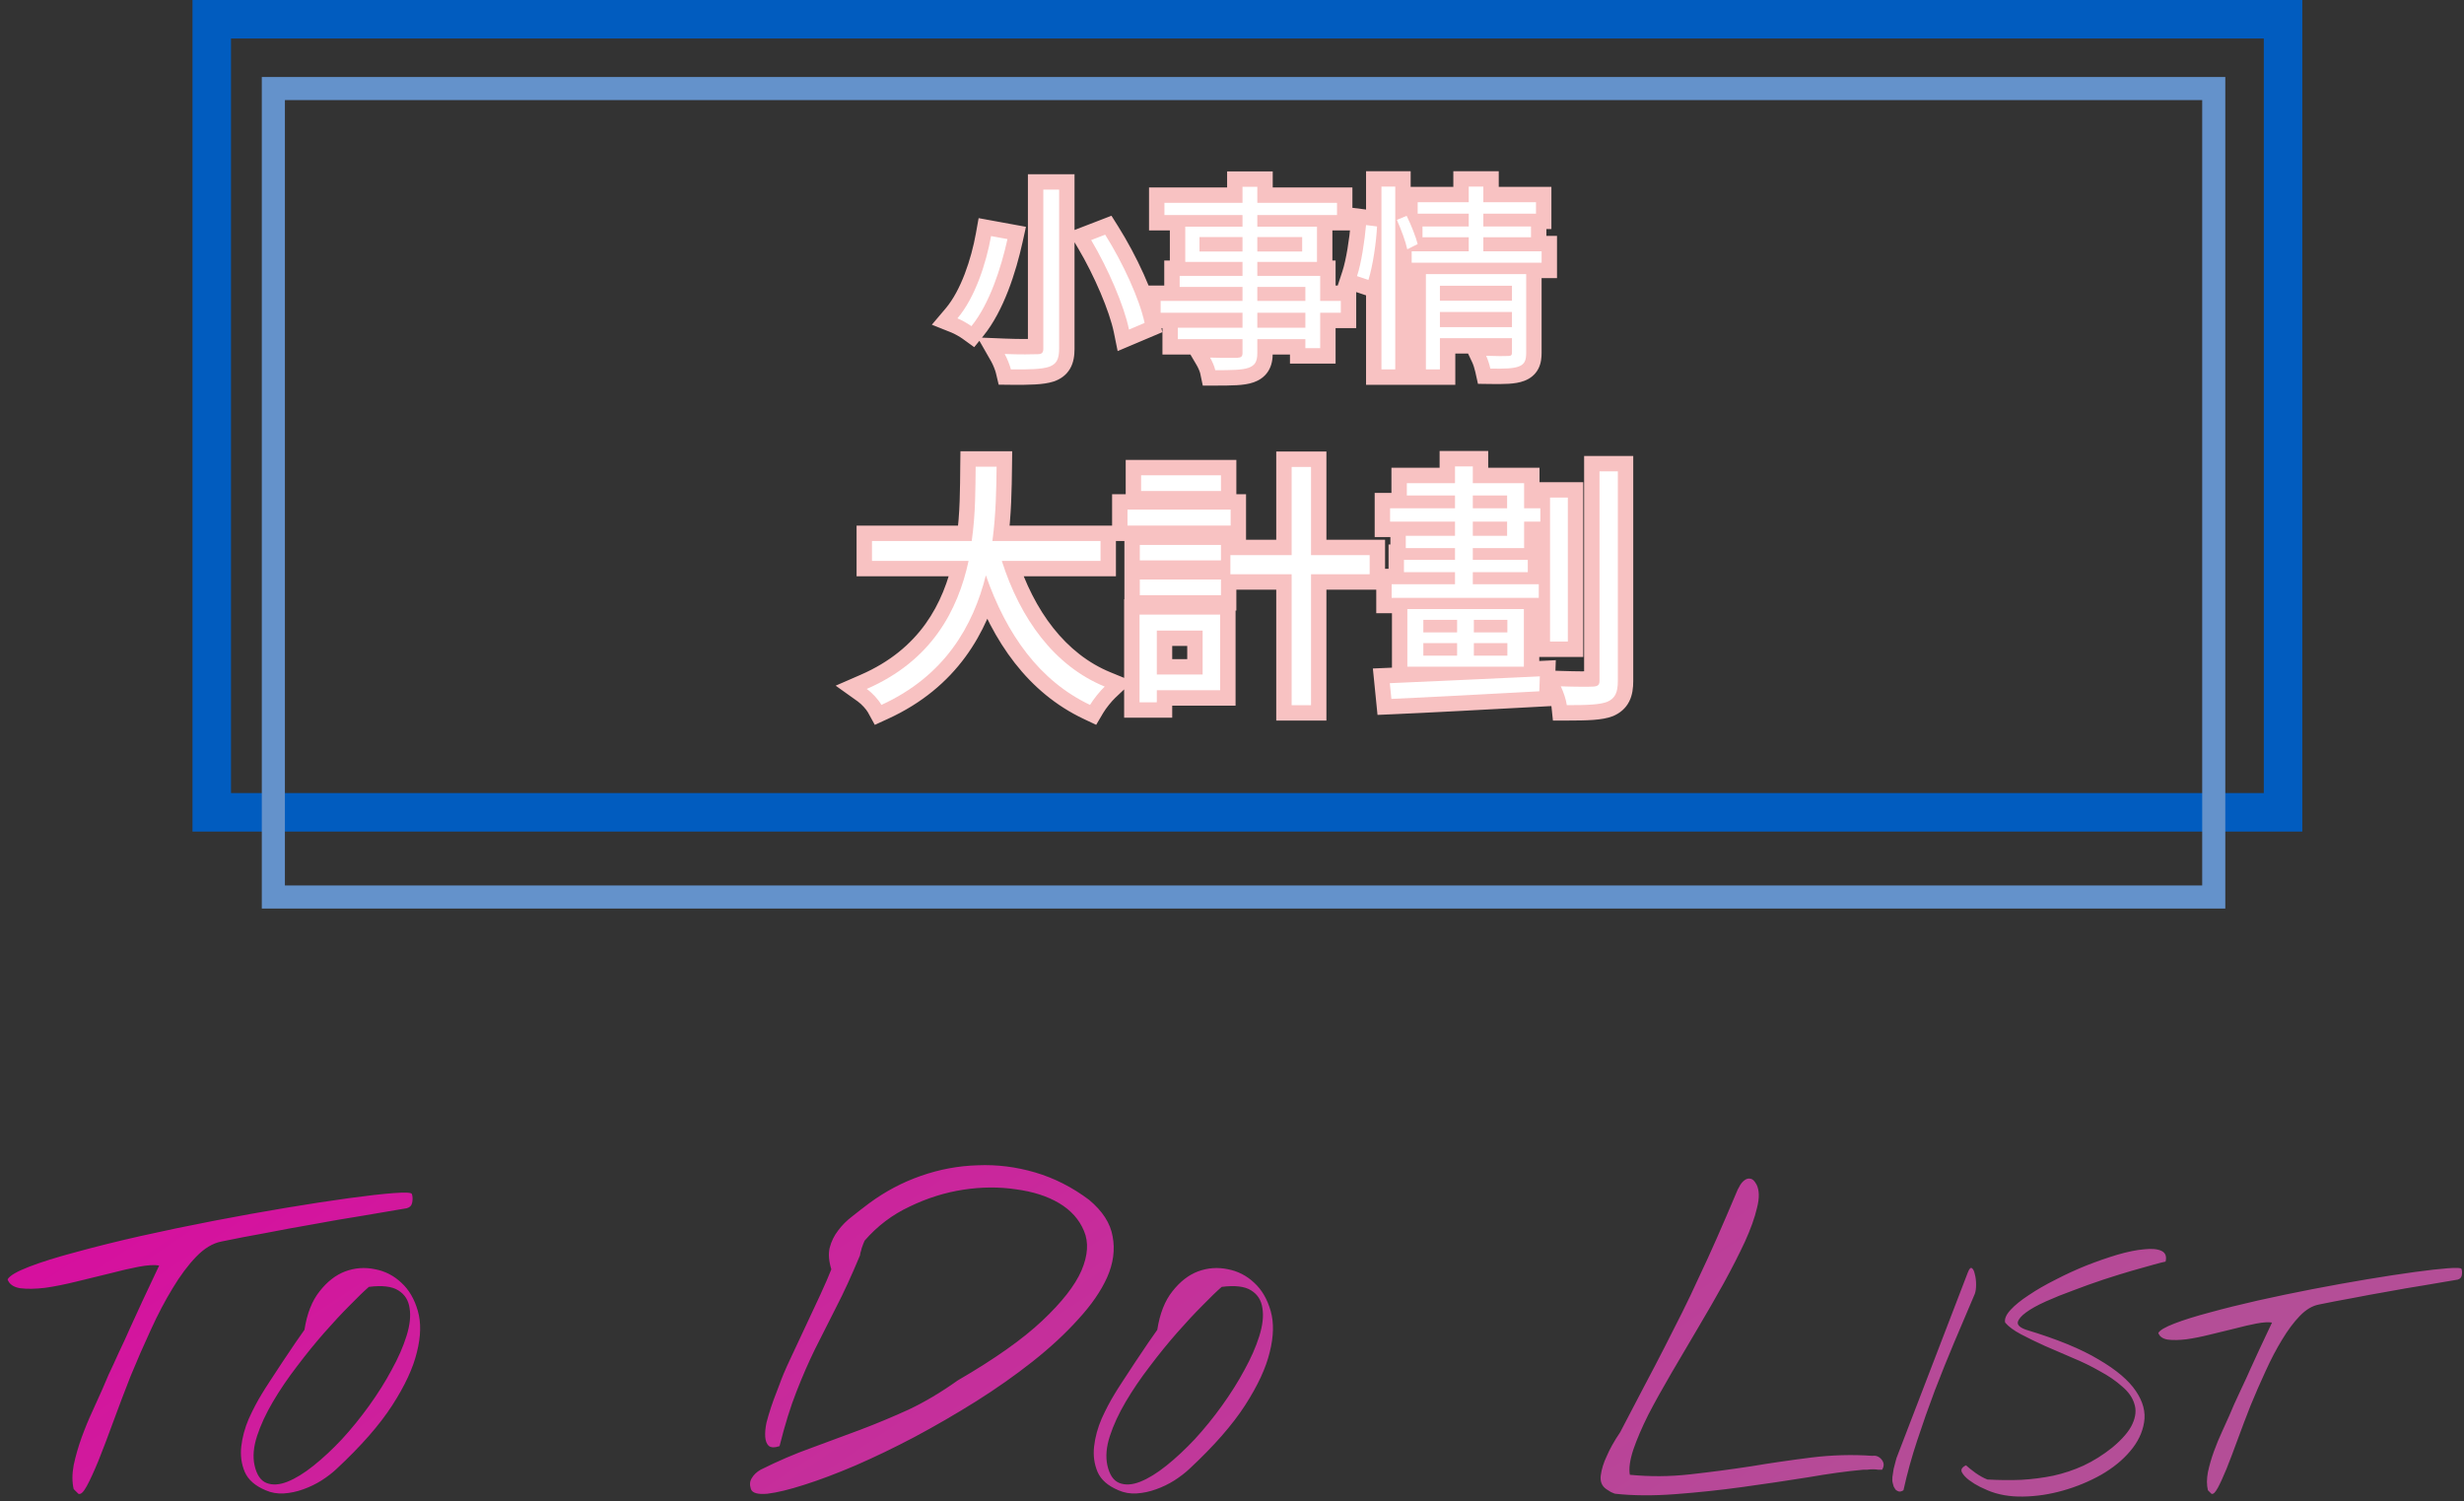 <svg viewBox="0 0 320 195" fill="none" xmlns="http://www.w3.org/2000/svg">
      <rect x="0" y="0" width="320" height="195" fill="#333333" stroke="none"/>
      <path
        d="M9.57 193.398C9.352 192.487 9.352 191.448 9.57 190.281C9.826 189.078 10.172 187.875 10.609 186.672C11.047 185.469 11.521 184.32 12.031 183.227C12.542 182.096 12.961 181.167 13.289 180.438C13.471 180 13.745 179.362 14.109 178.523C14.51 177.685 14.948 176.737 15.422 175.68C15.932 174.622 16.443 173.51 16.953 172.344C17.5 171.177 18.01 170.065 18.484 169.008C18.995 167.951 19.432 167.021 19.797 166.219C20.198 165.38 20.49 164.76 20.672 164.359C20.052 164.25 19.159 164.305 17.992 164.523C16.862 164.742 15.604 165.034 14.219 165.398C12.833 165.727 11.412 166.073 9.953 166.438C8.495 166.802 7.128 167.076 5.852 167.258C4.612 167.404 3.536 167.422 2.625 167.312C1.75 167.167 1.203 166.784 0.984 166.164C1.24 165.69 2.169 165.143 3.773 164.523C5.378 163.904 7.419 163.266 9.898 162.609C12.414 161.917 15.203 161.224 18.266 160.531C21.365 159.839 24.518 159.182 27.727 158.562C30.935 157.943 34.07 157.378 37.133 156.867C40.195 156.357 42.93 155.938 45.336 155.609C47.742 155.281 49.675 155.062 51.133 154.953C52.628 154.844 53.411 154.88 53.484 155.062C53.594 155.354 53.612 155.719 53.539 156.156C53.466 156.557 53.229 156.812 52.828 156.922C51.042 157.214 49.109 157.542 47.031 157.906C44.953 158.234 42.839 158.599 40.688 159C38.573 159.365 36.495 159.747 34.453 160.148C32.411 160.513 30.516 160.878 28.766 161.242C27.635 161.461 26.542 162.117 25.484 163.211C24.427 164.305 23.406 165.672 22.422 167.312C21.438 168.917 20.49 170.721 19.578 172.727C18.667 174.695 17.792 176.701 16.953 178.742C16.151 180.784 15.404 182.753 14.711 184.648C14.018 186.544 13.38 188.221 12.797 189.68C12.213 191.102 11.703 192.214 11.266 193.016C10.828 193.818 10.463 194.146 10.172 194C10.099 193.927 9.99 193.818 9.844 193.672C9.698 193.526 9.607 193.435 9.57 193.398ZM34.494 193.549C33.127 192.975 32.225 192.182 31.787 191.17C31.35 190.131 31.199 189.023 31.336 187.848C31.473 186.645 31.801 185.441 32.32 184.238C32.867 183.035 33.428 181.969 34.002 181.039C34.193 180.711 34.549 180.15 35.068 179.357C35.588 178.564 36.135 177.73 36.709 176.855C37.31 175.953 37.871 175.119 38.391 174.354C38.938 173.561 39.32 173.014 39.539 172.713C39.867 170.607 40.523 168.939 41.508 167.709C42.492 166.451 43.6 165.59 44.83 165.125C46.088 164.66 47.373 164.564 48.685 164.838C49.998 165.084 51.147 165.672 52.131 166.602C53.115 167.504 53.826 168.721 54.264 170.252C54.701 171.783 54.66 173.574 54.141 175.625C53.648 177.676 52.582 179.973 50.941 182.516C49.301 185.059 46.895 187.807 43.723 190.76C43.176 191.279 42.52 191.785 41.754 192.277C41.016 192.742 40.223 193.125 39.375 193.426C38.555 193.727 37.721 193.904 36.873 193.959C36.025 194.014 35.232 193.877 34.494 193.549ZM33.059 190.309C33.332 191.539 33.852 192.305 34.617 192.605C35.383 192.906 36.285 192.852 37.324 192.441C38.363 192.031 39.498 191.334 40.728 190.35C41.959 189.365 43.19 188.217 44.42 186.904C45.65 185.564 46.826 184.115 47.947 182.557C49.068 180.998 50.039 179.453 50.859 177.922C51.707 176.391 52.35 174.928 52.787 173.533C53.225 172.139 53.361 170.936 53.197 169.924C53.06 168.885 52.568 168.105 51.721 167.586C50.9 167.066 49.629 166.916 47.906 167.135C47.277 167.682 46.443 168.488 45.404 169.555C44.365 170.594 43.258 171.783 42.082 173.123C40.906 174.463 39.73 175.912 38.555 177.471C37.379 179.002 36.34 180.533 35.438 182.064C34.535 183.596 33.852 185.072 33.387 186.494C32.922 187.916 32.812 189.188 33.059 190.309ZM97.522 193.398C97.339 192.852 97.376 192.378 97.631 191.977C97.886 191.539 98.269 191.174 98.779 190.883C101.04 189.753 103.245 188.805 105.396 188.039C107.548 187.237 109.662 186.453 111.74 185.688C113.855 184.885 115.951 184.01 118.029 183.062C120.107 182.078 122.222 180.82 124.373 179.289C129.149 176.518 132.813 173.93 135.365 171.523C137.917 169.117 139.613 166.948 140.451 165.016C141.29 163.047 141.399 161.333 140.779 159.875C140.16 158.38 139.084 157.177 137.553 156.266C136.021 155.354 134.144 154.753 131.92 154.461C129.732 154.133 127.454 154.151 125.084 154.516C122.714 154.88 120.399 155.609 118.139 156.703C115.878 157.76 113.928 159.237 112.287 161.133C112.251 161.206 112.196 161.333 112.123 161.516C112.05 161.698 111.977 161.898 111.904 162.117C111.868 162.299 111.813 162.5 111.74 162.719C111.704 162.901 111.686 163.01 111.686 163.047C110.592 165.672 109.553 167.932 108.568 169.828C107.62 171.688 106.709 173.492 105.834 175.242C104.995 176.956 104.193 178.797 103.428 180.766C102.662 182.698 101.933 185.049 101.24 187.82C100.584 188.039 100.11 188.021 99.818 187.766C99.563 187.51 99.417 187.128 99.381 186.617C99.344 186.07 99.399 185.451 99.545 184.758C99.727 184.065 99.928 183.391 100.146 182.734C100.365 182.078 100.584 181.477 100.803 180.93C101.021 180.383 101.167 180 101.24 179.781C101.532 178.943 101.988 177.867 102.607 176.555C103.227 175.206 103.883 173.802 104.576 172.344C105.269 170.885 105.925 169.482 106.545 168.133C107.165 166.784 107.639 165.69 107.967 164.852C107.639 163.794 107.566 162.865 107.748 162.062C107.967 161.224 108.331 160.477 108.842 159.82C109.352 159.128 109.972 158.508 110.701 157.961C111.43 157.378 112.16 156.812 112.889 156.266C114.967 154.734 117.209 153.549 119.615 152.711C122.021 151.872 124.464 151.417 126.943 151.344C129.459 151.234 131.956 151.544 134.436 152.273C136.915 153.003 139.248 154.188 141.436 155.828C143.186 157.286 144.206 158.872 144.498 160.586C144.826 162.299 144.589 164.068 143.787 165.891C142.985 167.677 141.727 169.5 140.014 171.359C138.337 173.219 136.368 175.042 134.107 176.828C131.847 178.615 129.386 180.346 126.725 182.023C124.1 183.664 121.456 185.195 118.795 186.617C116.17 188.003 113.6 189.242 111.084 190.336C108.605 191.393 106.381 192.232 104.412 192.852C102.48 193.471 100.894 193.854 99.654 194C98.415 194.109 97.704 193.909 97.522 193.398ZM145.25 193.549C143.883 192.975 142.98 192.182 142.543 191.17C142.105 190.131 141.955 189.023 142.092 187.848C142.229 186.645 142.557 185.441 143.076 184.238C143.623 183.035 144.184 181.969 144.758 181.039C144.949 180.711 145.305 180.15 145.824 179.357C146.344 178.564 146.891 177.73 147.465 176.855C148.066 175.953 148.627 175.119 149.146 174.354C149.693 173.561 150.076 173.014 150.295 172.713C150.623 170.607 151.279 168.939 152.264 167.709C153.248 166.451 154.355 165.59 155.586 165.125C156.844 164.66 158.129 164.564 159.441 164.838C160.754 165.084 161.902 165.672 162.887 166.602C163.871 167.504 164.582 168.721 165.02 170.252C165.457 171.783 165.416 173.574 164.896 175.625C164.404 177.676 163.338 179.973 161.697 182.516C160.057 185.059 157.65 187.807 154.479 190.76C153.932 191.279 153.275 191.785 152.51 192.277C151.771 192.742 150.979 193.125 150.131 193.426C149.311 193.727 148.477 193.904 147.629 193.959C146.781 194.014 145.988 193.877 145.25 193.549ZM143.814 190.309C144.088 191.539 144.607 192.305 145.373 192.605C146.139 192.906 147.041 192.852 148.08 192.441C149.119 192.031 150.254 191.334 151.484 190.35C152.715 189.365 153.945 188.217 155.176 186.904C156.406 185.564 157.582 184.115 158.703 182.557C159.824 180.998 160.795 179.453 161.615 177.922C162.463 176.391 163.105 174.928 163.543 173.533C163.98 172.139 164.117 170.936 163.953 169.924C163.816 168.885 163.324 168.105 162.477 167.586C161.656 167.066 160.385 166.916 158.662 167.135C158.033 167.682 157.199 168.488 156.16 169.555C155.121 170.594 154.014 171.783 152.838 173.123C151.662 174.463 150.486 175.912 149.311 177.471C148.135 179.002 147.096 180.533 146.193 182.064C145.291 183.596 144.607 185.072 144.143 186.494C143.678 187.916 143.568 189.188 143.814 190.309ZM208.605 193.398C208.022 192.997 207.785 192.396 207.895 191.594C208.004 190.792 208.259 189.971 208.66 189.133C209.061 188.185 209.645 187.146 210.41 186.016C211.577 183.792 212.616 181.805 213.527 180.055C214.475 178.268 215.35 176.591 216.152 175.023C216.954 173.456 217.72 171.943 218.449 170.484C219.178 169.026 219.908 167.495 220.637 165.891C221.402 164.286 222.186 162.573 222.988 160.75C223.79 158.927 224.684 156.849 225.668 154.516C225.741 154.37 225.85 154.169 225.996 153.914C226.178 153.622 226.379 153.404 226.598 153.258C226.853 153.076 227.108 153.021 227.363 153.094C227.618 153.13 227.874 153.385 228.129 153.859C228.493 154.589 228.512 155.591 228.184 156.867C227.892 158.143 227.363 159.62 226.598 161.297C225.832 162.938 224.921 164.724 223.863 166.656C222.806 168.552 221.694 170.484 220.527 172.453C219.361 174.422 218.212 176.372 217.082 178.305C215.952 180.237 214.949 182.042 214.074 183.719C213.236 185.396 212.579 186.927 212.105 188.312C211.668 189.661 211.522 190.737 211.668 191.539C214.257 191.794 216.863 191.776 219.488 191.484C222.113 191.193 224.738 190.846 227.363 190.445C229.988 190.008 232.613 189.625 235.238 189.297C237.9 188.969 240.543 188.896 243.168 189.078C243.642 189.005 244.043 189.169 244.371 189.57C244.699 189.971 244.717 190.409 244.426 190.883C244.353 190.883 244.189 190.883 243.934 190.883C243.715 190.846 243.478 190.828 243.223 190.828C242.967 190.828 242.712 190.846 242.457 190.883C242.238 190.883 242.074 190.883 241.965 190.883C239.923 191.065 237.535 191.393 234.801 191.867C232.066 192.305 229.241 192.724 226.324 193.125C223.408 193.526 220.491 193.836 217.574 194.055C214.694 194.273 212.087 194.255 209.754 194C209.717 194 209.535 193.927 209.207 193.781C208.915 193.599 208.715 193.471 208.605 193.398ZM245.807 192.605C245.752 192.414 245.738 192.154 245.766 191.826C245.82 191.471 245.875 191.115 245.93 190.76C246.012 190.404 246.094 190.09 246.176 189.816C246.258 189.543 246.299 189.393 246.299 189.365L255.568 165.248C255.76 164.756 255.938 164.578 256.102 164.715C256.266 164.824 256.389 165.084 256.471 165.494C256.58 165.877 256.635 166.328 256.635 166.848C256.635 167.34 256.58 167.736 256.471 168.037C255.596 170.115 254.707 172.207 253.805 174.312C252.93 176.391 252.082 178.496 251.262 180.629C250.469 182.734 249.717 184.867 249.006 187.027C248.295 189.16 247.693 191.334 247.201 193.549C246.982 193.686 246.791 193.74 246.627 193.713C246.49 193.686 246.354 193.617 246.217 193.508C246.107 193.371 246.012 193.221 245.93 193.057C245.875 192.893 245.834 192.742 245.807 192.605ZM258.111 193.549C257.975 193.494 257.646 193.344 257.127 193.098C256.635 192.852 256.17 192.564 255.732 192.236C255.295 191.908 254.98 191.566 254.789 191.211C254.625 190.855 254.803 190.555 255.322 190.309C255.623 190.582 256.033 190.91 256.553 191.293C257.1 191.676 257.619 191.963 258.111 192.154C259.615 192.236 261.078 192.25 262.5 192.195C263.922 192.113 265.303 191.936 266.643 191.662C268.01 191.361 269.322 190.924 270.58 190.35C271.865 189.748 273.109 188.969 274.312 188.012C275.652 186.891 276.527 185.865 276.938 184.936C277.375 183.979 277.457 183.104 277.184 182.311C276.938 181.49 276.404 180.738 275.584 180.055C274.791 179.344 273.834 178.688 272.713 178.086C271.619 177.457 270.443 176.883 269.186 176.363C267.928 175.816 266.725 175.297 265.576 174.805C264.428 174.285 263.389 173.779 262.459 173.287C261.529 172.795 260.846 172.289 260.408 171.77C260.299 171.305 260.531 170.758 261.105 170.129C261.68 169.5 262.473 168.857 263.484 168.201C264.496 167.518 265.658 166.848 266.971 166.191C268.283 165.508 269.623 164.893 270.99 164.346C272.385 163.799 273.725 163.334 275.01 162.951C276.322 162.568 277.471 162.336 278.455 162.254C279.439 162.145 280.191 162.213 280.711 162.459C281.23 162.705 281.408 163.17 281.244 163.854C281.053 163.881 280.561 164.004 279.768 164.223C278.975 164.441 278.004 164.715 276.855 165.043C275.734 165.371 274.504 165.754 273.164 166.191C271.852 166.629 270.553 167.094 269.268 167.586C267.982 168.051 266.793 168.529 265.699 169.021C264.605 169.514 263.744 169.992 263.115 170.457C262.486 170.922 262.131 171.346 262.049 171.729C261.994 172.111 262.363 172.439 263.156 172.713C267.148 173.916 270.279 175.201 272.549 176.568C274.846 177.908 276.459 179.275 277.389 180.67C278.318 182.037 278.674 183.391 278.455 184.73C278.236 186.07 277.635 187.314 276.65 188.463C275.693 189.611 274.436 190.637 272.877 191.539C271.318 192.414 269.664 193.098 267.914 193.59C266.191 194.082 264.455 194.342 262.705 194.369C260.982 194.396 259.451 194.123 258.111 193.549ZM286.74 193.549C286.576 192.865 286.576 192.086 286.74 191.211C286.932 190.309 287.191 189.406 287.52 188.504C287.848 187.602 288.203 186.74 288.586 185.92C288.969 185.072 289.283 184.375 289.529 183.828C289.666 183.5 289.871 183.021 290.145 182.393C290.445 181.764 290.773 181.053 291.129 180.26C291.512 179.467 291.895 178.633 292.277 177.758C292.688 176.883 293.07 176.049 293.426 175.256C293.809 174.463 294.137 173.766 294.41 173.164C294.711 172.535 294.93 172.07 295.066 171.77C294.602 171.688 293.932 171.729 293.057 171.893C292.209 172.057 291.266 172.275 290.227 172.549C289.188 172.795 288.121 173.055 287.027 173.328C285.934 173.602 284.908 173.807 283.951 173.943C283.021 174.053 282.215 174.066 281.531 173.984C280.875 173.875 280.465 173.588 280.301 173.123C280.492 172.768 281.189 172.357 282.393 171.893C283.596 171.428 285.127 170.949 286.986 170.457C288.873 169.938 290.965 169.418 293.262 168.898C295.586 168.379 297.951 167.887 300.357 167.422C302.764 166.957 305.115 166.533 307.412 166.15C309.709 165.768 311.76 165.453 313.564 165.207C315.369 164.961 316.818 164.797 317.912 164.715C319.033 164.633 319.621 164.66 319.676 164.797C319.758 165.016 319.771 165.289 319.717 165.617C319.662 165.918 319.484 166.109 319.184 166.191C317.844 166.41 316.395 166.656 314.836 166.93C313.277 167.176 311.691 167.449 310.078 167.75C308.492 168.023 306.934 168.311 305.402 168.611C303.871 168.885 302.449 169.158 301.137 169.432C300.289 169.596 299.469 170.088 298.676 170.908C297.883 171.729 297.117 172.754 296.379 173.984C295.641 175.188 294.93 176.541 294.246 178.045C293.562 179.521 292.906 181.025 292.277 182.557C291.676 184.088 291.115 185.564 290.596 186.986C290.076 188.408 289.598 189.666 289.16 190.76C288.723 191.826 288.34 192.66 288.012 193.262C287.684 193.863 287.41 194.109 287.191 194C287.137 193.945 287.055 193.863 286.945 193.754C286.836 193.645 286.768 193.576 286.74 193.549Z"
        fill="url(#paint0_linear)"
      />
      <path
        d="M27.5 2.5H296.5V105.5H27.5V2.5Z"
        stroke="#015CBF"
        stroke-width="5"
      />
      <rect
        x="35.5"
        y="11.5"
        width="252"
        height="105"
        stroke="#6492CB"
        stroke-width="3"
      />
      <path
      d="M142.926 72.85V74.85H144.926V72.85H142.926ZM142.926 70.266H144.926V68.266H142.926V70.266ZM128.884 70.266L126.902 70.002L126.6 72.266H128.884V70.266ZM129.428 60.61L131.428 60.635L131.453 58.61H129.428V60.61ZM126.708 60.61V58.61H124.733L124.708 60.585L126.708 60.61ZM126.198 70.266V72.266H127.933L128.178 70.549L126.198 70.266ZM113.244 70.266V68.266H111.244V70.266H113.244ZM113.244 72.85H111.244V74.85H113.244V72.85ZM125.79 72.85L127.745 73.274L128.27 70.85H125.79V72.85ZM112.564 89.476L111.765 87.642L108.529 89.052L111.402 91.103L112.564 89.476ZM114.468 91.55L112.716 92.514L113.61 94.141L115.299 93.369L114.468 91.55ZM128.034 74.72L129.923 74.063L127.72 67.732L126.094 74.235L128.034 74.72ZM141.566 91.55L140.709 93.357L142.359 94.139L143.288 92.567L141.566 91.55ZM143.47 89.17L144.843 90.624L147.098 88.494L144.228 87.319L143.47 89.17ZM130.108 72.85V70.85H127.373L128.202 73.456L130.108 72.85ZM144.926 72.85V70.266H140.926V72.85H144.926ZM142.926 68.266H128.884V72.266H142.926V68.266ZM130.866 70.53C131.361 66.824 131.394 63.342 131.428 60.635L127.428 60.585C127.394 63.318 127.359 66.568 126.902 70.002L130.866 70.53ZM129.428 58.61H126.708V62.61H129.428V58.61ZM124.708 60.585C124.673 63.328 124.705 66.572 124.218 69.983L128.178 70.549C128.711 66.82 128.675 63.264 128.708 60.635L124.708 60.585ZM126.198 68.266H113.244V72.266H126.198V68.266ZM111.244 70.266V72.85H115.244V70.266H111.244ZM113.244 74.85H125.79V70.85H113.244V74.85ZM123.835 72.426C122.535 78.423 119.443 84.299 111.765 87.642L113.363 91.31C122.549 87.309 126.257 80.129 127.745 73.274L123.835 72.426ZM111.402 91.103C111.91 91.467 112.507 92.135 112.716 92.514L116.22 90.586C115.681 89.605 114.646 88.505 113.726 87.849L111.402 91.103ZM115.299 93.369C124.261 89.275 128.239 82.147 129.974 75.205L126.094 74.235C124.565 80.349 121.199 86.276 113.637 89.731L115.299 93.369ZM126.145 75.377C128.937 83.4 133.533 89.956 140.709 93.357L142.423 89.743C136.543 86.956 132.503 81.476 129.923 74.063L126.145 75.377ZM143.288 92.567C143.632 91.985 144.363 91.078 144.843 90.624L142.097 87.716C141.353 88.418 140.384 89.619 139.844 90.532L143.288 92.567ZM144.228 87.319C138.403 84.935 134.287 79.389 132.014 72.244L128.202 73.456C130.689 81.271 135.413 88.033 142.712 91.021L144.228 87.319ZM130.108 74.85H142.926V70.85H130.108V74.85ZM158.566 61.732H160.566V59.732H158.566V61.732ZM148.196 61.732V59.732H146.196V61.732H148.196ZM148.196 63.772H146.196V65.772H148.196V63.772ZM158.566 63.772V65.772H160.566V63.772H158.566ZM159.824 66.186H161.824V64.186H159.824V66.186ZM146.428 66.186V64.186H144.428V66.186H146.428ZM146.428 68.26H144.428V70.26H146.428V68.26ZM159.824 68.26V70.26H161.824V68.26H159.824ZM156.186 81.894H158.186V79.894H156.186V81.894ZM156.186 87.606V89.606H158.186V87.606H156.186ZM150.236 87.606H148.236V89.606H150.236V87.606ZM150.236 81.894V79.894H148.236V81.894H150.236ZM158.464 79.82H160.464V77.82H158.464V79.82ZM147.992 79.82V77.82H145.992V79.82H147.992ZM147.992 91.21H145.992V93.21H147.992V91.21ZM150.236 91.21V93.21H152.236V91.21H150.236ZM150.236 89.646V87.646H148.236V89.646H150.236ZM158.464 89.646V91.646H160.464V89.646H158.464ZM148.026 77.304H146.026V79.304H148.026V77.304ZM158.566 77.304V79.304H160.566V77.304H158.566ZM158.566 75.264H160.566V73.264H158.566V75.264ZM148.026 75.264V73.264H146.026V75.264H148.026ZM148.026 72.782H146.026V74.782H148.026V72.782ZM158.566 72.782V74.782H160.566V72.782H158.566ZM158.566 70.776H160.566V68.776H158.566V70.776ZM148.026 70.776V68.776H146.026V70.776H148.026ZM177.878 72.102H179.878V70.102H177.878V72.102ZM170.262 72.102H168.262V74.102H170.262V72.102ZM170.262 60.644H172.262V58.644H170.262V60.644ZM167.746 60.644V58.644H165.746V60.644H167.746ZM167.746 72.102V74.102H169.746V72.102H167.746ZM159.79 72.102V70.102H157.79V72.102H159.79ZM159.79 74.584H157.79V76.584H159.79V74.584ZM167.746 74.584H169.746V72.584H167.746V74.584ZM167.746 91.584H165.746V93.584H167.746V91.584ZM170.262 91.584V93.584H172.262V91.584H170.262ZM170.262 74.584V72.584H168.262V74.584H170.262ZM177.878 74.584V76.584H179.878V74.584H177.878ZM158.566 59.732H148.196V63.732H158.566V59.732ZM146.196 61.732V63.772H150.196V61.732H146.196ZM148.196 65.772H158.566V61.772H148.196V65.772ZM160.566 63.772V61.732H156.566V63.772H160.566ZM159.824 64.186H146.428V68.186H159.824V64.186ZM144.428 66.186V68.26H148.428V66.186H144.428ZM146.428 70.26H159.824V66.26H146.428V70.26ZM161.824 68.26V66.186H157.824V68.26H161.824ZM154.186 81.894V87.606H158.186V81.894H154.186ZM156.186 85.606H150.236V89.606H156.186V85.606ZM152.236 87.606V81.894H148.236V87.606H152.236ZM150.236 83.894H156.186V79.894H150.236V83.894ZM158.464 77.82H147.992V81.82H158.464V77.82ZM145.992 79.82V91.21H149.992V79.82H145.992ZM147.992 93.21H150.236V89.21H147.992V93.21ZM152.236 91.21V89.646H148.236V91.21H152.236ZM150.236 91.646H158.464V87.646H150.236V91.646ZM160.464 89.646V79.82H156.464V89.646H160.464ZM148.026 79.304H158.566V75.304H148.026V79.304ZM160.566 77.304V75.264H156.566V77.304H160.566ZM158.566 73.264H148.026V77.264H158.566V73.264ZM146.026 75.264V77.304H150.026V75.264H146.026ZM148.026 74.782H158.566V70.782H148.026V74.782ZM160.566 72.782V70.776H156.566V72.782H160.566ZM158.566 68.776H148.026V72.776H158.566V68.776ZM146.026 70.776V72.782H150.026V70.776H146.026ZM177.878 70.102H170.262V74.102H177.878V70.102ZM172.262 72.102V60.644H168.262V72.102H172.262ZM170.262 58.644H167.746V62.644H170.262V58.644ZM165.746 60.644V72.102H169.746V60.644H165.746ZM167.746 70.102H159.79V74.102H167.746V70.102ZM157.79 72.102V74.584H161.79V72.102H157.79ZM159.79 76.584H167.746V72.584H159.79V76.584ZM165.746 74.584V91.584H169.746V74.584H165.746ZM167.746 93.584H170.262V89.584H167.746V93.584ZM172.262 91.584V74.584H168.262V91.584H172.262ZM170.262 76.584H177.878V72.584H170.262V76.584ZM179.878 74.584V72.102H175.878V74.584H179.878ZM180.7 90.768L178.71 90.967L178.898 92.847L180.785 92.766L180.7 90.768ZM199.91 89.782L200.017 91.779L201.845 91.681L201.909 89.852L199.91 89.782ZM199.978 87.844L201.977 87.914L202.053 85.744L199.884 85.846L199.978 87.844ZM180.496 88.728L180.41 86.73L178.295 86.821L178.506 88.927L180.496 88.728ZM195.762 82.132V84.132H197.762V82.132H195.762ZM191.41 82.132H189.41V84.132H191.41V82.132ZM191.41 80.5V78.5H189.41V80.5H191.41ZM195.762 80.5H197.762V78.5H195.762V80.5ZM195.762 85.158V87.158H197.762V85.158H195.762ZM191.41 85.158H189.41V87.158H191.41V85.158ZM191.41 83.526V81.526H189.41V83.526H191.41ZM195.762 83.526H197.762V81.526H195.762V83.526ZM184.848 83.526V81.526H182.848V83.526H184.848ZM189.234 83.526H191.234V81.526H189.234V83.526ZM189.234 85.158V87.158H191.234V85.158H189.234ZM184.848 85.158H182.848V87.158H184.848V85.158ZM184.848 80.5V78.5H182.848V80.5H184.848ZM189.234 80.5H191.234V78.5H189.234V80.5ZM189.234 82.132V84.132H191.234V82.132H189.234ZM184.848 82.132H182.848V84.132H184.848V82.132ZM182.774 79.106V77.106H180.774V79.106H182.774ZM182.774 86.586H180.774V88.586H182.774V86.586ZM197.904 86.586V88.586H199.904V86.586H197.904ZM197.904 79.106H199.904V77.106H197.904V79.106ZM195.728 69.586V71.586H197.728V69.586H195.728ZM191.274 69.586H189.274V71.586H191.274V69.586ZM191.274 67.75V65.75H189.274V67.75H191.274ZM195.728 67.75H197.728V65.75H195.728V67.75ZM191.274 64.35V62.35H189.274V64.35H191.274ZM195.728 64.35H197.728V62.35H195.728V64.35ZM195.728 66.016V68.016H197.728V66.016H195.728ZM191.274 66.016H189.274V68.016H191.274V66.016ZM197.938 62.752H199.938V60.752H197.938V62.752ZM191.274 62.752H189.274V64.752H191.274V62.752ZM191.274 60.576H193.274V58.576H191.274V60.576ZM188.962 60.576V58.576H186.962V60.576H188.962ZM188.962 62.752V64.752H190.962V62.752H188.962ZM182.706 62.752V60.752H180.706V62.752H182.706ZM182.706 64.35H180.706V66.35H182.706V64.35ZM188.962 64.35H190.962V62.35H188.962V64.35ZM188.962 66.016V68.016H190.962V66.016H188.962ZM180.53 66.016V64.016H178.53V66.016H180.53ZM180.53 67.75H178.53V69.75H180.53V67.75ZM188.962 67.75H190.962V65.75H188.962V67.75ZM188.962 69.586V71.586H190.962V69.586H188.962ZM182.57 69.586V67.586H180.57V69.586H182.57ZM182.57 71.184H180.57V73.184H182.57V71.184ZM188.962 71.184H190.962V69.184H188.962V71.184ZM188.962 72.714V74.714H190.962V72.714H188.962ZM182.332 72.714V70.714H180.332V72.714H182.332ZM182.332 74.312H180.332V76.312H182.332V74.312ZM188.962 74.312H190.962V72.312H188.962V74.312ZM188.962 75.876V77.876H190.962V75.876H188.962ZM180.734 75.876V73.876H178.734V75.876H180.734ZM180.734 77.644H178.734V79.644H180.734V77.644ZM199.842 77.644V79.644H201.842V77.644H199.842ZM199.842 75.876H201.842V73.876H199.842V75.876ZM191.274 75.876H189.274V77.876H191.274V75.876ZM191.274 74.312V72.312H189.274V74.312H191.274ZM198.414 74.312V76.312H200.414V74.312H198.414ZM198.414 72.714H200.414V70.714H198.414V72.714ZM191.274 72.714H189.274V74.714H191.274V72.714ZM191.274 71.184V69.184H189.274V71.184H191.274ZM197.938 71.184V73.184H199.938V71.184H197.938ZM197.938 67.75V65.75H195.938V67.75H197.938ZM200.046 67.75V69.75H202.046V67.75H200.046ZM200.046 66.016H202.046V64.016H200.046V66.016ZM197.938 66.016H195.938V68.016H197.938V66.016ZM203.616 64.622H205.616V62.622H203.616V64.622ZM201.304 64.622V62.622H199.304V64.622H201.304ZM201.304 83.322H199.304V85.322H201.304V83.322ZM203.616 83.322V85.322H205.616V83.322H203.616ZM207.73 61.222V59.222H205.73V61.222H207.73ZM206.914 89.17L206.797 87.173L206.784 87.174L206.772 87.175L206.914 89.17ZM202.698 89.136L202.767 87.137L199.405 87.021L200.909 90.03L202.698 89.136ZM203.48 91.584L201.491 91.793L201.679 93.584H203.48V91.584ZM208.75 91.142L209.481 93.004L209.525 92.986L209.568 92.967L208.75 91.142ZM210.11 61.222H212.11V59.222H210.11V61.222ZM180.785 92.766C185.593 92.562 193.022 92.153 200.017 91.779L199.803 87.785C192.79 88.159 185.395 88.566 180.615 88.77L180.785 92.766ZM201.909 89.852L201.977 87.914L197.979 87.774L197.911 89.712L201.909 89.852ZM199.884 85.846C192.678 86.186 185.133 86.526 180.41 86.73L180.582 90.726C185.311 90.522 192.862 90.182 200.072 89.842L199.884 85.846ZM178.506 88.927L178.71 90.967L182.69 90.569L182.486 88.529L178.506 88.927ZM195.762 80.132H191.41V84.132H195.762V80.132ZM193.41 82.132V80.5H189.41V82.132H193.41ZM191.41 82.5H195.762V78.5H191.41V82.5ZM193.762 80.5V82.132H197.762V80.5H193.762ZM195.762 83.158H191.41V87.158H195.762V83.158ZM193.41 85.158V83.526H189.41V85.158H193.41ZM191.41 85.526H195.762V81.526H191.41V85.526ZM193.762 83.526V85.158H197.762V83.526H193.762ZM184.848 85.526H189.234V81.526H184.848V85.526ZM187.234 83.526V85.158H191.234V83.526H187.234ZM189.234 83.158H184.848V87.158H189.234V83.158ZM186.848 85.158V83.526H182.848V85.158H186.848ZM184.848 82.5H189.234V78.5H184.848V82.5ZM187.234 80.5V82.132H191.234V80.5H187.234ZM189.234 80.132H184.848V84.132H189.234V80.132ZM186.848 82.132V80.5H182.848V82.132H186.848ZM180.774 79.106V86.586H184.774V79.106H180.774ZM182.774 88.586H197.904V84.586H182.774V88.586ZM199.904 86.586V79.106H195.904V86.586H199.904ZM197.904 77.106H182.774V81.106H197.904V77.106ZM195.728 67.586H191.274V71.586H195.728V67.586ZM193.274 69.586V67.75H189.274V69.586H193.274ZM191.274 69.75H195.728V65.75H191.274V69.75ZM193.728 67.75V69.586H197.728V67.75H193.728ZM191.274 66.35H195.728V62.35H191.274V66.35ZM193.728 64.35V66.016H197.728V64.35H193.728ZM195.728 64.016H191.274V68.016H195.728V64.016ZM193.274 66.016V64.35H189.274V66.016H193.274ZM197.938 60.752H191.274V64.752H197.938V60.752ZM193.274 62.752V60.576H189.274V62.752H193.274ZM191.274 58.576H188.962V62.576H191.274V58.576ZM186.962 60.576V62.752H190.962V60.576H186.962ZM188.962 60.752H182.706V64.752H188.962V60.752ZM180.706 62.752V64.35H184.706V62.752H180.706ZM182.706 66.35H188.962V62.35H182.706V66.35ZM186.962 64.35V66.016H190.962V64.35H186.962ZM188.962 64.016H180.53V68.016H188.962V64.016ZM178.53 66.016V67.75H182.53V66.016H178.53ZM180.53 69.75H188.962V65.75H180.53V69.75ZM186.962 67.75V69.586H190.962V67.75H186.962ZM188.962 67.586H182.57V71.586H188.962V67.586ZM180.57 69.586V71.184H184.57V69.586H180.57ZM182.57 73.184H188.962V69.184H182.57V73.184ZM186.962 71.184V72.714H190.962V71.184H186.962ZM188.962 70.714H182.332V74.714H188.962V70.714ZM180.332 72.714V74.312H184.332V72.714H180.332ZM182.332 76.312H188.962V72.312H182.332V76.312ZM186.962 74.312V75.876H190.962V74.312H186.962ZM188.962 73.876H180.734V77.876H188.962V73.876ZM178.734 75.876V77.644H182.734V75.876H178.734ZM180.734 79.644H199.842V75.644H180.734V79.644ZM201.842 77.644V75.876H197.842V77.644H201.842ZM199.842 73.876H191.274V77.876H199.842V73.876ZM193.274 75.876V74.312H189.274V75.876H193.274ZM191.274 76.312H198.414V72.312H191.274V76.312ZM200.414 74.312V72.714H196.414V74.312H200.414ZM198.414 70.714H191.274V74.714H198.414V70.714ZM193.274 72.714V71.184H189.274V72.714H193.274ZM191.274 73.184H197.938V69.184H191.274V73.184ZM199.938 71.184V67.75H195.938V71.184H199.938ZM197.938 69.75H200.046V65.75H197.938V69.75ZM202.046 67.75V66.016H198.046V67.75H202.046ZM200.046 64.016H197.938V68.016H200.046V64.016ZM199.938 66.016V62.752H195.938V66.016H199.938ZM203.616 62.622H201.304V66.622H203.616V62.622ZM199.304 64.622V83.322H203.304V64.622H199.304ZM201.304 85.322H203.616V81.322H201.304V85.322ZM205.616 83.322V64.622H201.616V83.322H205.616ZM205.73 61.222V88.422H209.73V61.222H205.73ZM205.73 88.422C205.73 88.419 205.73 88.39 205.736 88.342C205.743 88.294 205.757 88.218 205.789 88.125C205.858 87.918 205.996 87.679 206.225 87.479C206.44 87.292 206.646 87.218 206.742 87.19C206.83 87.166 206.865 87.169 206.797 87.173L207.031 91.166C207.393 91.145 208.187 91.075 208.852 90.495C209.62 89.827 209.73 88.941 209.73 88.422H205.73ZM206.772 87.175C206.415 87.201 204.747 87.206 202.767 87.137L202.629 91.135C204.593 91.203 206.461 91.207 207.056 91.165L206.772 87.175ZM200.909 90.03C201.18 90.572 201.456 91.457 201.491 91.793L205.469 91.375C205.368 90.418 204.896 89.061 204.487 88.242L200.909 90.03ZM203.48 93.584C204.842 93.584 205.987 93.567 206.926 93.498C207.844 93.43 208.722 93.302 209.481 93.004L208.019 89.281C207.826 89.356 207.429 89.449 206.63 89.509C205.852 89.567 204.838 89.584 203.48 89.584V93.584ZM209.568 92.967C210.375 92.605 211.115 92.035 211.585 91.104C212.011 90.261 212.11 89.319 212.11 88.422H208.11C208.11 89.089 208.022 89.286 208.014 89.301C208.014 89.301 208.015 89.301 208.015 89.299C208.016 89.298 208.017 89.296 208.018 89.294C208.021 89.29 208.025 89.285 208.029 89.279C208.039 89.266 208.049 89.257 208.054 89.252C208.065 89.242 208.039 89.269 207.932 89.317L209.568 92.967ZM212.11 88.422V61.222H208.11V88.422H212.11ZM210.11 59.222H207.73V63.222H210.11V59.222Z"
      fill="#F8C2C2"
      />
      <path
        d="M142.926 72.85V70.266H128.884C129.36 66.696 129.394 63.33 129.428 60.61H126.708C126.674 63.296 126.708 66.696 126.198 70.266H113.244V72.85H125.79C124.396 79.276 120.996 85.804 112.564 89.476C113.278 89.986 114.094 90.87 114.468 91.55C122.73 87.776 126.402 81.248 128.034 74.72C130.72 82.438 135.038 88.456 141.566 91.55C142.008 90.802 142.858 89.748 143.47 89.17C136.908 86.484 132.488 80.33 130.108 72.85H142.926ZM158.566 61.732H148.196V63.772H158.566V61.732ZM159.824 66.186H146.428V68.26H159.824V66.186ZM156.186 81.894V87.606H150.236V81.894H156.186ZM158.464 79.82H147.992V91.21H150.236V89.646H158.464V79.82ZM148.026 77.304H158.566V75.264H148.026V77.304ZM148.026 72.782H158.566V70.776H148.026V72.782ZM177.878 72.102H170.262V60.644H167.746V72.102H159.79V74.584H167.746V91.584H170.262V74.584H177.878V72.102ZM180.7 90.768C185.494 90.564 192.906 90.156 199.91 89.782L199.978 87.844C192.77 88.184 185.222 88.524 180.496 88.728L180.7 90.768ZM195.762 82.132H191.41V80.5H195.762V82.132ZM195.762 85.158H191.41V83.526H195.762V85.158ZM184.848 83.526H189.234V85.158H184.848V83.526ZM184.848 80.5H189.234V82.132H184.848V80.5ZM182.774 79.106V86.586H197.904V79.106H182.774ZM195.728 69.586H191.274V67.75H195.728V69.586ZM191.274 64.35H195.728V66.016H191.274V64.35ZM197.938 62.752H191.274V60.576H188.962V62.752H182.706V64.35H188.962V66.016H180.53V67.75H188.962V69.586H182.57V71.184H188.962V72.714H182.332V74.312H188.962V75.876H180.734V77.644H199.842V75.876H191.274V74.312H198.414V72.714H191.274V71.184H197.938V67.75H200.046V66.016H197.938V62.752ZM203.616 64.622H201.304V83.322H203.616V64.622ZM207.73 61.222V88.422C207.73 88.966 207.492 89.136 206.914 89.17C206.438 89.204 204.67 89.204 202.698 89.136C203.038 89.816 203.412 90.938 203.48 91.584C206.2 91.584 207.798 91.516 208.75 91.142C209.736 90.7 210.11 89.986 210.11 88.422V61.222H207.73Z"
        fill="white"
      />
      <path
      d="M135.495 24.628V22.628H133.495V24.628H135.495ZM134.741 46V44H134.688L134.636 44.003L134.741 46ZM130.477 45.974L130.559 43.976L126.947 43.827L128.74 46.966L130.477 45.974ZM131.283 47.976L129.337 48.439L129.699 49.959L131.261 49.976L131.283 47.976ZM136.249 47.638L136.881 49.535L136.913 49.525L136.945 49.513L136.249 47.638ZM137.549 24.628H139.549V22.628H137.549V24.628ZM141.709 31.18L140.989 29.314L138.78 30.166L139.99 32.202L141.709 31.18ZM146.623 42.802L144.663 43.201L145.15 45.597L147.402 44.644L146.623 42.802ZM148.651 41.944L149.43 43.786L150.947 43.144L150.608 41.533L148.651 41.944ZM143.529 30.478L145.222 29.414L144.346 28.019L142.809 28.612L143.529 30.478ZM128.709 30.66L129.069 28.693L127.094 28.331L126.74 30.307L128.709 30.66ZM124.341 41.346L122.815 40.053L121.019 42.172L123.598 43.203L124.341 41.346ZM126.161 42.36L124.99 43.981L126.523 45.089L127.714 43.62L126.161 42.36ZM130.841 31.05L132.794 31.481L133.241 29.456L131.201 29.083L130.841 31.05ZM133.495 24.628V45.298H137.495V24.628H133.495ZM133.495 45.298C133.495 45.297 133.495 45.291 133.495 45.281C133.496 45.27 133.497 45.254 133.5 45.233C133.505 45.191 133.517 45.121 133.544 45.033C133.603 44.844 133.729 44.593 133.969 44.371C134.425 43.952 134.892 44 134.741 44V48C135.135 48 135.979 47.957 136.676 47.317C137.418 46.635 137.495 45.749 137.495 45.298H133.495ZM134.636 44.003C134.218 44.025 132.411 44.052 130.559 43.976L130.395 47.972C132.339 48.052 134.275 48.027 134.846 47.997L134.636 44.003ZM128.74 46.966C128.965 47.36 129.255 48.093 129.337 48.439L133.228 47.513C133.051 46.767 132.612 45.68 132.213 44.982L128.74 46.966ZM131.261 49.976C132.479 49.989 133.544 49.983 134.44 49.93C135.311 49.879 136.159 49.776 136.881 49.535L135.616 45.741C135.403 45.812 134.977 45.891 134.203 45.937C133.454 45.982 132.505 45.989 131.304 45.976L131.261 49.976ZM136.945 49.513C137.674 49.242 138.452 48.774 138.97 47.881C139.442 47.067 139.549 46.147 139.549 45.298H135.549C135.549 45.571 135.53 45.739 135.511 45.836C135.493 45.927 135.481 45.923 135.51 45.874C135.544 45.815 135.594 45.763 135.635 45.731C135.666 45.708 135.655 45.725 135.552 45.763L136.945 49.513ZM139.549 45.298V24.628H135.549V45.298H139.549ZM137.549 22.628H135.495V26.628H137.549V22.628ZM139.99 32.202C142.136 35.812 144.1 40.432 144.663 43.201L148.583 42.403C147.898 39.036 145.702 33.984 143.428 30.158L139.99 32.202ZM147.402 44.644L149.43 43.786L147.872 40.102L145.844 40.96L147.402 44.644ZM150.608 41.533C149.89 38.114 147.573 33.153 145.222 29.414L141.836 31.542C144.061 35.083 146.112 39.586 146.694 42.355L150.608 41.533ZM142.809 28.612L140.989 29.314L142.429 33.046L144.249 32.344L142.809 28.612ZM126.74 30.307C126.137 33.676 124.786 37.727 122.815 40.053L125.866 42.639C128.523 39.505 130.033 34.612 130.677 31.013L126.74 30.307ZM123.598 43.203C123.95 43.344 124.64 43.728 124.99 43.981L127.332 40.739C126.746 40.316 125.771 39.764 125.084 39.489L123.598 43.203ZM127.714 43.62C130.364 40.352 131.95 35.306 132.794 31.481L128.888 30.619C128.068 34.334 126.638 38.596 124.607 41.1L127.714 43.62ZM131.201 29.083L129.069 28.693L128.349 32.627L130.481 33.017L131.201 29.083ZM169.529 42.568V44.568H171.529V42.568H169.529ZM163.289 42.568H161.289V44.568H163.289V42.568ZM163.289 40.618V38.618H161.289V40.618H163.289ZM169.529 40.618H171.529V38.618H169.529V40.618ZM163.289 37.264V35.264H161.289V37.264H163.289ZM169.529 37.264H171.529V35.264H169.529V37.264ZM169.529 39.084V41.084H171.529V39.084H169.529ZM163.289 39.084H161.289V41.084H163.289V39.084ZM155.775 32.662H153.775V34.662H155.775V32.662ZM155.775 30.79V28.79H153.775V30.79H155.775ZM161.365 30.79H163.365V28.79H161.365V30.79ZM161.365 32.662V34.662H163.365V32.662H161.365ZM169.113 30.79H171.113V28.79H169.113V30.79ZM169.113 32.662V34.662H171.113V32.662H169.113ZM163.289 32.662H161.289V34.662H163.289V32.662ZM163.289 30.79V28.79H161.289V30.79H163.289ZM174.131 39.084H176.131V37.084H174.131V39.084ZM171.453 39.084H169.453V41.084H171.453V39.084ZM171.453 35.834H173.453V33.834H171.453V35.834ZM163.289 35.834H161.289V37.834H163.289V35.834ZM163.289 34.014V32.014H161.289V34.014H163.289ZM171.037 34.014V36.014H173.037V34.014H171.037ZM171.037 29.438H173.037V27.438H171.037V29.438ZM163.289 29.438H161.289V31.438H163.289V29.438ZM163.289 27.93V25.93H161.289V27.93H163.289ZM173.637 27.93V29.93H175.637V27.93H173.637ZM173.637 26.344H175.637V24.344H173.637V26.344ZM163.289 26.344H161.289V28.344H163.289V26.344ZM163.289 24.264H165.289V22.264H163.289V24.264ZM161.365 24.264V22.264H159.365V24.264H161.365ZM161.365 26.344V28.344H163.365V26.344H161.365ZM151.225 26.344V24.344H149.225V26.344H151.225ZM151.225 27.93H149.225V29.93H151.225V27.93ZM161.365 27.93H163.365V25.93H161.365V27.93ZM161.365 29.438V31.438H163.365V29.438H161.365ZM153.929 29.438V27.438H151.929V29.438H153.929ZM153.929 34.014H151.929V36.014H153.929V34.014ZM161.365 34.014H163.365V32.014H161.365V34.014ZM161.365 35.834V37.834H163.365V35.834H161.365ZM153.201 35.834V33.834H151.201V35.834H153.201ZM153.201 37.264H151.201V39.264H153.201V37.264ZM161.365 37.264H163.365V35.264H161.365V37.264ZM161.365 39.084V41.084H163.365V39.084H161.365ZM150.731 39.084V37.084H148.731V39.084H150.731ZM150.731 40.618H148.731V42.618H150.731V40.618ZM161.365 40.618H163.365V38.618H161.365V40.618ZM161.365 42.568V44.568H163.365V42.568H161.365ZM152.967 42.568V40.568H150.967V42.568H152.967ZM152.967 44.05H150.967V46.05H152.967V44.05ZM161.365 44.05H163.365V42.05H161.365V44.05ZM160.715 46.468V48.468H160.767L160.82 48.465L160.715 46.468ZM157.153 46.442L157.219 44.443L153.585 44.322L155.429 47.456L157.153 46.442ZM157.829 48.08L155.872 48.492L156.206 50.08H157.829V48.08ZM162.145 47.768L162.814 49.653L162.823 49.649L162.833 49.646L162.145 47.768ZM163.289 44.05V42.05H161.289V44.05H163.289ZM169.529 44.05H171.529V42.05H169.529V44.05ZM169.529 45.22H167.529V47.22H169.529V45.22ZM171.453 45.22V47.22H173.453V45.22H171.453ZM171.453 40.618V38.618H169.453V40.618H171.453ZM174.131 40.618V42.618H176.131V40.618H174.131ZM169.529 40.568H163.289V44.568H169.529V40.568ZM165.289 42.568V40.618H161.289V42.568H165.289ZM163.289 42.618H169.529V38.618H163.289V42.618ZM167.529 40.618V42.568H171.529V40.618H167.529ZM163.289 39.264H169.529V35.264H163.289V39.264ZM167.529 37.264V39.084H171.529V37.264H167.529ZM169.529 37.084H163.289V41.084H169.529V37.084ZM165.289 39.084V37.264H161.289V39.084H165.289ZM157.775 32.662V30.79H153.775V32.662H157.775ZM155.775 32.79H161.365V28.79H155.775V32.79ZM159.365 30.79V32.662H163.365V30.79H159.365ZM161.365 30.662H155.775V34.662H161.365V30.662ZM167.113 30.79V32.662H171.113V30.79H167.113ZM169.113 30.662H163.289V34.662H169.113V30.662ZM165.289 32.662V30.79H161.289V32.662H165.289ZM163.289 32.79H169.113V28.79H163.289V32.79ZM174.131 37.084H171.453V41.084H174.131V37.084ZM173.453 39.084V35.834H169.453V39.084H173.453ZM171.453 33.834H163.289V37.834H171.453V33.834ZM165.289 35.834V34.014H161.289V35.834H165.289ZM163.289 36.014H171.037V32.014H163.289V36.014ZM173.037 34.014V29.438H169.037V34.014H173.037ZM171.037 27.438H163.289V31.438H171.037V27.438ZM165.289 29.438V27.93H161.289V29.438H165.289ZM163.289 29.93H173.637V25.93H163.289V29.93ZM175.637 27.93V26.344H171.637V27.93H175.637ZM173.637 24.344H163.289V28.344H173.637V24.344ZM165.289 26.344V24.264H161.289V26.344H165.289ZM163.289 22.264H161.365V26.264H163.289V22.264ZM159.365 24.264V26.344H163.365V24.264H159.365ZM161.365 24.344H151.225V28.344H161.365V24.344ZM149.225 26.344V27.93H153.225V26.344H149.225ZM151.225 29.93H161.365V25.93H151.225V29.93ZM159.365 27.93V29.438H163.365V27.93H159.365ZM161.365 27.438H153.929V31.438H161.365V27.438ZM151.929 29.438V34.014H155.929V29.438H151.929ZM153.929 36.014H161.365V32.014H153.929V36.014ZM159.365 34.014V35.834H163.365V34.014H159.365ZM161.365 33.834H153.201V37.834H161.365V33.834ZM151.201 35.834V37.264H155.201V35.834H151.201ZM153.201 39.264H161.365V35.264H153.201V39.264ZM159.365 37.264V39.084H163.365V37.264H159.365ZM161.365 37.084H150.731V41.084H161.365V37.084ZM148.731 39.084V40.618H152.731V39.084H148.731ZM150.731 42.618H161.365V38.618H150.731V42.618ZM159.365 40.618V42.568H163.365V40.618H159.365ZM161.365 40.568H152.967V44.568H161.365V40.568ZM150.967 42.568V44.05H154.967V42.568H150.967ZM152.967 46.05H161.365V42.05H152.967V46.05ZM159.365 44.05V45.844H163.365V44.05H159.365ZM159.365 45.844C159.365 45.842 159.365 45.817 159.37 45.774C159.374 45.731 159.385 45.659 159.412 45.568C159.468 45.373 159.591 45.11 159.834 44.875C160.069 44.648 160.311 44.548 160.451 44.506C160.577 44.468 160.649 44.469 160.61 44.471L160.82 48.465C161.155 48.448 161.963 48.381 162.616 47.749C163.319 47.069 163.365 46.214 163.365 45.844H159.365ZM160.715 44.468C160.228 44.468 158.735 44.494 157.219 44.443L157.086 48.441C158.691 48.494 160.317 48.468 160.715 48.468V44.468ZM155.429 47.456C155.624 47.787 155.827 48.282 155.872 48.492L159.786 47.668C159.622 46.89 159.202 45.981 158.877 45.428L155.429 47.456ZM157.829 50.08C158.901 50.08 159.836 50.074 160.613 50.028C161.366 49.983 162.136 49.893 162.814 49.653L161.476 45.883C161.347 45.929 161.038 45.995 160.375 46.035C159.735 46.073 158.915 46.08 157.829 46.08V50.08ZM162.833 49.646C163.437 49.425 164.179 49.033 164.696 48.222C165.182 47.46 165.289 46.603 165.289 45.844H161.289C161.289 46.048 161.273 46.151 161.265 46.186C161.259 46.214 161.267 46.16 161.323 46.072C161.35 46.03 161.382 45.989 161.418 45.952C161.454 45.916 161.486 45.891 161.508 45.875C161.549 45.846 161.548 45.856 161.456 45.89L162.833 49.646ZM165.289 45.844V44.05H161.289V45.844H165.289ZM163.289 46.05H169.529V42.05H163.289V46.05ZM167.529 44.05V45.22H171.529V44.05H167.529ZM169.529 47.22H171.453V43.22H169.529V47.22ZM173.453 45.22V40.618H169.453V45.22H173.453ZM171.453 42.618H174.131V38.618H171.453V42.618ZM176.131 40.618V39.084H172.131V40.618H176.131ZM177.719 36.354L177.086 38.251L179.023 38.897L179.629 36.948L177.719 36.354ZM178.837 29.412L180.834 29.514L180.929 27.662L179.089 27.428L178.837 29.412ZM177.407 29.23L177.659 27.246L175.598 26.984L175.415 29.053L177.407 29.23ZM176.237 35.86L174.337 35.236L173.715 37.128L175.604 37.757L176.237 35.86ZM179.409 47.976H177.409V49.976H179.409V47.976ZM181.203 47.976V49.976H183.203V47.976H181.203ZM181.203 24.238H183.203V22.238H181.203V24.238ZM179.409 24.238V22.238H177.409V24.238H179.409ZM181.411 28.554L180.655 26.702L178.742 27.483L179.585 29.37L181.411 28.554ZM182.763 32.376L180.806 32.788L181.34 35.324L183.657 34.165L182.763 32.376ZM184.115 31.7L185.009 33.489L186.444 32.771L186.055 31.215L184.115 31.7ZM182.685 28.034L184.482 27.156L183.66 25.476L181.929 26.182L182.685 28.034ZM187.001 42.49H185.001V44.49H187.001V42.49ZM187.001 40.514V38.514H185.001V40.514H187.001ZM196.361 40.514H198.361V38.514H196.361V40.514ZM196.361 42.49V44.49H198.361V42.49H196.361ZM196.361 37.108H198.361V35.108H196.361V37.108ZM196.361 39.058V41.058H198.361V39.058H196.361ZM187.001 39.058H185.001V41.058H187.001V39.058ZM187.001 37.108V35.108H185.001V37.108H187.001ZM198.207 35.6H200.207V33.6H198.207V35.6ZM185.181 35.6V33.6H183.181V35.6H185.181ZM185.181 47.976H183.181V49.976H185.181V47.976ZM187.001 47.976V49.976H189.001V47.976H187.001ZM187.001 43.92V41.92H185.001V43.92H187.001ZM196.361 43.92H198.361V41.92H196.361V43.92ZM195.867 46.234V44.234H195.784L195.701 44.241L195.867 46.234ZM193.007 46.208L193.087 44.21L189.785 44.078L191.199 47.064L193.007 46.208ZM193.553 47.872L191.6 48.306L191.943 49.849L193.525 49.872L193.553 47.872ZM197.271 47.586L198.002 49.447L197.271 47.586ZM192.643 32.636H190.643V34.636H192.643V32.636ZM192.643 30.816V28.816H190.643V30.816H192.643ZM198.831 30.816V32.816H200.831V30.816H198.831ZM198.831 29.412H200.831V27.412H198.831V29.412ZM192.643 29.412H190.643V31.412H192.643V29.412ZM192.643 27.748V25.748H190.643V27.748H192.643ZM199.481 27.748V29.748H201.481V27.748H199.481ZM199.481 26.266H201.481V24.266H199.481V26.266ZM192.643 26.266H190.643V28.266H192.643V26.266ZM192.643 24.238H194.643V22.238H192.643V24.238ZM190.745 24.238V22.238H188.745V24.238H190.745ZM190.745 26.266V28.266H192.745V26.266H190.745ZM184.115 26.266V24.266H182.115V26.266H184.115ZM184.115 27.748H182.115V29.748H184.115V27.748ZM190.745 27.748H192.745V25.748H190.745V27.748ZM190.745 29.412V31.412H192.745V29.412H190.745ZM184.739 29.412V27.412H182.739V29.412H184.739ZM184.739 30.816H182.739V32.816H184.739V30.816ZM190.745 30.816H192.745V28.816H190.745V30.816ZM190.745 32.636V34.636H192.745V32.636H190.745ZM183.335 32.636V30.636H181.335V32.636H183.335ZM183.335 34.118H181.335V36.118H183.335V34.118ZM200.209 34.118V36.118H202.209V34.118H200.209ZM200.209 32.636H202.209V30.636H200.209V32.636ZM179.629 36.948C180.293 34.81 180.725 31.642 180.834 29.514L176.839 29.31C176.741 31.238 176.341 34.05 175.809 35.76L179.629 36.948ZM179.089 27.428L177.659 27.246L177.154 31.214L178.584 31.396L179.089 27.428ZM175.415 29.053C175.236 31.069 174.835 33.718 174.337 35.236L178.137 36.484C178.783 34.518 179.214 31.499 179.399 29.407L175.415 29.053ZM175.604 37.757L177.086 38.251L178.351 34.457L176.869 33.963L175.604 37.757ZM179.409 49.976H181.203V45.976H179.409V49.976ZM183.203 47.976V24.238H179.203V47.976H183.203ZM181.203 22.238H179.409V26.238H181.203V22.238ZM177.409 24.238V47.976H181.409V24.238H177.409ZM179.585 29.37C180.111 30.548 180.641 32.008 180.806 32.788L184.72 31.964C184.468 30.768 183.802 29.004 183.237 27.738L179.585 29.37ZM183.657 34.165L185.009 33.489L183.22 29.911L181.868 30.587L183.657 34.165ZM186.055 31.215C185.773 30.087 185.083 28.385 184.482 27.156L180.888 28.912C181.431 30.023 181.989 31.441 182.175 32.185L186.055 31.215ZM181.929 26.182L180.655 26.702L182.167 30.406L183.441 29.886L181.929 26.182ZM189.001 42.49V40.514H185.001V42.49H189.001ZM187.001 42.514H196.361V38.514H187.001V42.514ZM194.361 40.514V42.49H198.361V40.514H194.361ZM196.361 40.49H187.001V44.49H196.361V40.49ZM194.361 37.108V39.058H198.361V37.108H194.361ZM196.361 37.058H187.001V41.058H196.361V37.058ZM189.001 39.058V37.108H185.001V39.058H189.001ZM187.001 39.108H196.361V35.108H187.001V39.108ZM198.207 33.6H185.181V37.6H198.207V33.6ZM183.181 35.6V47.976H187.181V35.6H183.181ZM185.181 49.976H187.001V45.976H185.181V49.976ZM189.001 47.976V43.92H185.001V47.976H189.001ZM187.001 45.92H196.361V41.92H187.001V45.92ZM194.361 43.92V45.792H198.361V43.92H194.361ZM194.361 45.792C194.361 45.765 194.361 45.614 194.426 45.408C194.499 45.174 194.651 44.882 194.933 44.635C195.203 44.398 195.477 44.304 195.636 44.267C195.715 44.248 195.776 44.24 195.811 44.237C195.846 44.234 195.866 44.234 195.867 44.234V48.234C196.113 48.234 196.9 48.229 197.567 47.645C198.314 46.992 198.361 46.128 198.361 45.792H194.361ZM195.701 44.241C195.708 44.24 195.69 44.242 195.636 44.244C195.587 44.245 195.521 44.247 195.44 44.248C195.277 44.251 195.066 44.252 194.82 44.25C194.328 44.247 193.713 44.235 193.087 44.21L192.927 48.206C194.218 48.258 195.582 48.265 196.033 48.227L195.701 44.241ZM191.199 47.064C191.347 47.375 191.515 47.92 191.6 48.306L195.505 47.438C195.383 46.888 195.135 46.029 194.814 45.352L191.199 47.064ZM193.525 49.872C194.447 49.885 195.265 49.886 195.959 49.842C196.639 49.798 197.351 49.703 198.002 49.447L196.54 45.724C196.463 45.755 196.239 45.816 195.703 45.85C195.182 45.884 194.505 45.885 193.581 45.872L193.525 49.872ZM198.002 49.447C198.706 49.171 199.381 48.689 199.797 47.868C200.157 47.154 200.207 46.396 200.207 45.818H196.207C196.207 46.002 196.197 46.103 196.189 46.15C196.182 46.193 196.184 46.149 196.227 46.063C196.249 46.019 196.28 45.969 196.319 45.92C196.358 45.87 196.4 45.828 196.441 45.794C196.521 45.727 196.571 45.712 196.54 45.724L198.002 49.447ZM200.207 45.818V35.6H196.207V45.818H200.207ZM194.643 32.636V30.816H190.643V32.636H194.643ZM192.643 32.816H198.831V28.816H192.643V32.816ZM200.831 30.816V29.412H196.831V30.816H200.831ZM198.831 27.412H192.643V31.412H198.831V27.412ZM194.643 29.412V27.748H190.643V29.412H194.643ZM192.643 29.748H199.481V25.748H192.643V29.748ZM201.481 27.748V26.266H197.481V27.748H201.481ZM199.481 24.266H192.643V28.266H199.481V24.266ZM194.643 26.266V24.238H190.643V26.266H194.643ZM192.643 22.238H190.745V26.238H192.643V22.238ZM188.745 24.238V26.266H192.745V24.238H188.745ZM190.745 24.266H184.115V28.266H190.745V24.266ZM182.115 26.266V27.748H186.115V26.266H182.115ZM184.115 29.748H190.745V25.748H184.115V29.748ZM188.745 27.748V29.412H192.745V27.748H188.745ZM190.745 27.412H184.739V31.412H190.745V27.412ZM182.739 29.412V30.816H186.739V29.412H182.739ZM184.739 32.816H190.745V28.816H184.739V32.816ZM188.745 30.816V32.636H192.745V30.816H188.745ZM190.745 30.636H183.335V34.636H190.745V30.636ZM181.335 32.636V34.118H185.335V32.636H181.335ZM183.335 36.118H200.209V32.118H183.335V36.118ZM202.209 34.118V32.636H198.209V34.118H202.209ZM200.209 30.636H192.643V34.636H200.209V30.636Z"
      fill="#F8C2C2"
      />
      <path
        d="M135.495 24.628V45.298C135.495 45.818 135.287 46 134.741 46C134.247 46.026 132.375 46.052 130.477 45.974C130.789 46.52 131.153 47.43 131.283 47.976C133.701 48.002 135.313 47.95 136.249 47.638C137.159 47.3 137.549 46.728 137.549 45.298V24.628H135.495ZM141.709 31.18C143.919 34.898 145.999 39.734 146.623 42.802L148.651 41.944C148.001 38.85 145.817 34.118 143.529 30.478L141.709 31.18ZM128.709 30.66C128.085 34.144 126.655 38.616 124.341 41.346C124.861 41.554 125.693 42.022 126.161 42.36C128.501 39.474 130.009 34.82 130.841 31.05L128.709 30.66ZM169.529 42.568H163.289V40.618H169.529V42.568ZM163.289 37.264H169.529V39.084H163.289V37.264ZM155.775 32.662V30.79H161.365V32.662H155.775ZM169.113 30.79V32.662H163.289V30.79H169.113ZM174.131 39.084H171.453V35.834H163.289V34.014H171.037V29.438H163.289V27.93H173.637V26.344H163.289V24.264H161.365V26.344H151.225V27.93H161.365V29.438H153.929V34.014H161.365V35.834H153.201V37.264H161.365V39.084H150.731V40.618H161.365V42.568H152.967V44.05H161.365V45.844C161.365 46.286 161.209 46.442 160.715 46.468C160.273 46.468 158.713 46.494 157.153 46.442C157.413 46.884 157.725 47.586 157.829 48.08C159.987 48.08 161.339 48.054 162.145 47.768C162.925 47.482 163.289 47.04 163.289 45.844V44.05H169.529V45.22H171.453V40.618H174.131V39.084ZM177.719 36.354C178.317 34.43 178.733 31.44 178.837 29.412L177.407 29.23C177.225 31.284 176.809 34.118 176.237 35.86L177.719 36.354ZM179.409 47.976H181.203V24.238H179.409V47.976ZM181.411 28.554C181.957 29.776 182.555 31.388 182.763 32.376L184.115 31.7C183.881 30.764 183.257 29.204 182.685 28.034L181.411 28.554ZM187.001 42.49V40.514H196.361V42.49H187.001ZM196.361 37.108V39.058H187.001V37.108H196.361ZM198.207 35.6H185.181V47.976H187.001V43.92H196.361V45.792C196.361 46.13 196.231 46.234 195.867 46.234C195.555 46.26 194.307 46.26 193.007 46.208C193.241 46.702 193.449 47.404 193.553 47.872C195.399 47.898 196.543 47.872 197.271 47.586C197.999 47.3 198.207 46.806 198.207 45.818V35.6ZM192.643 32.636V30.816H198.831V29.412H192.643V27.748H199.481V26.266H192.643V24.238H190.745V26.266H184.115V27.748H190.745V29.412H184.739V30.816H190.745V32.636H183.335V34.118H200.209V32.636H192.643Z"
        fill="white"
      />
      <defs>
        <linearGradient
          id="paint0_linear"
          x1="16.575"
          y1="139.006"
          x2="113.877"
          y2="284.065"
          gradientUnits="userSpaceOnUse"
        >
          <stop stop-color="#D90A9F" />
          <stop offset="1" stop-color="#B44E97" />
        </linearGradient>
      </defs>
    </svg>